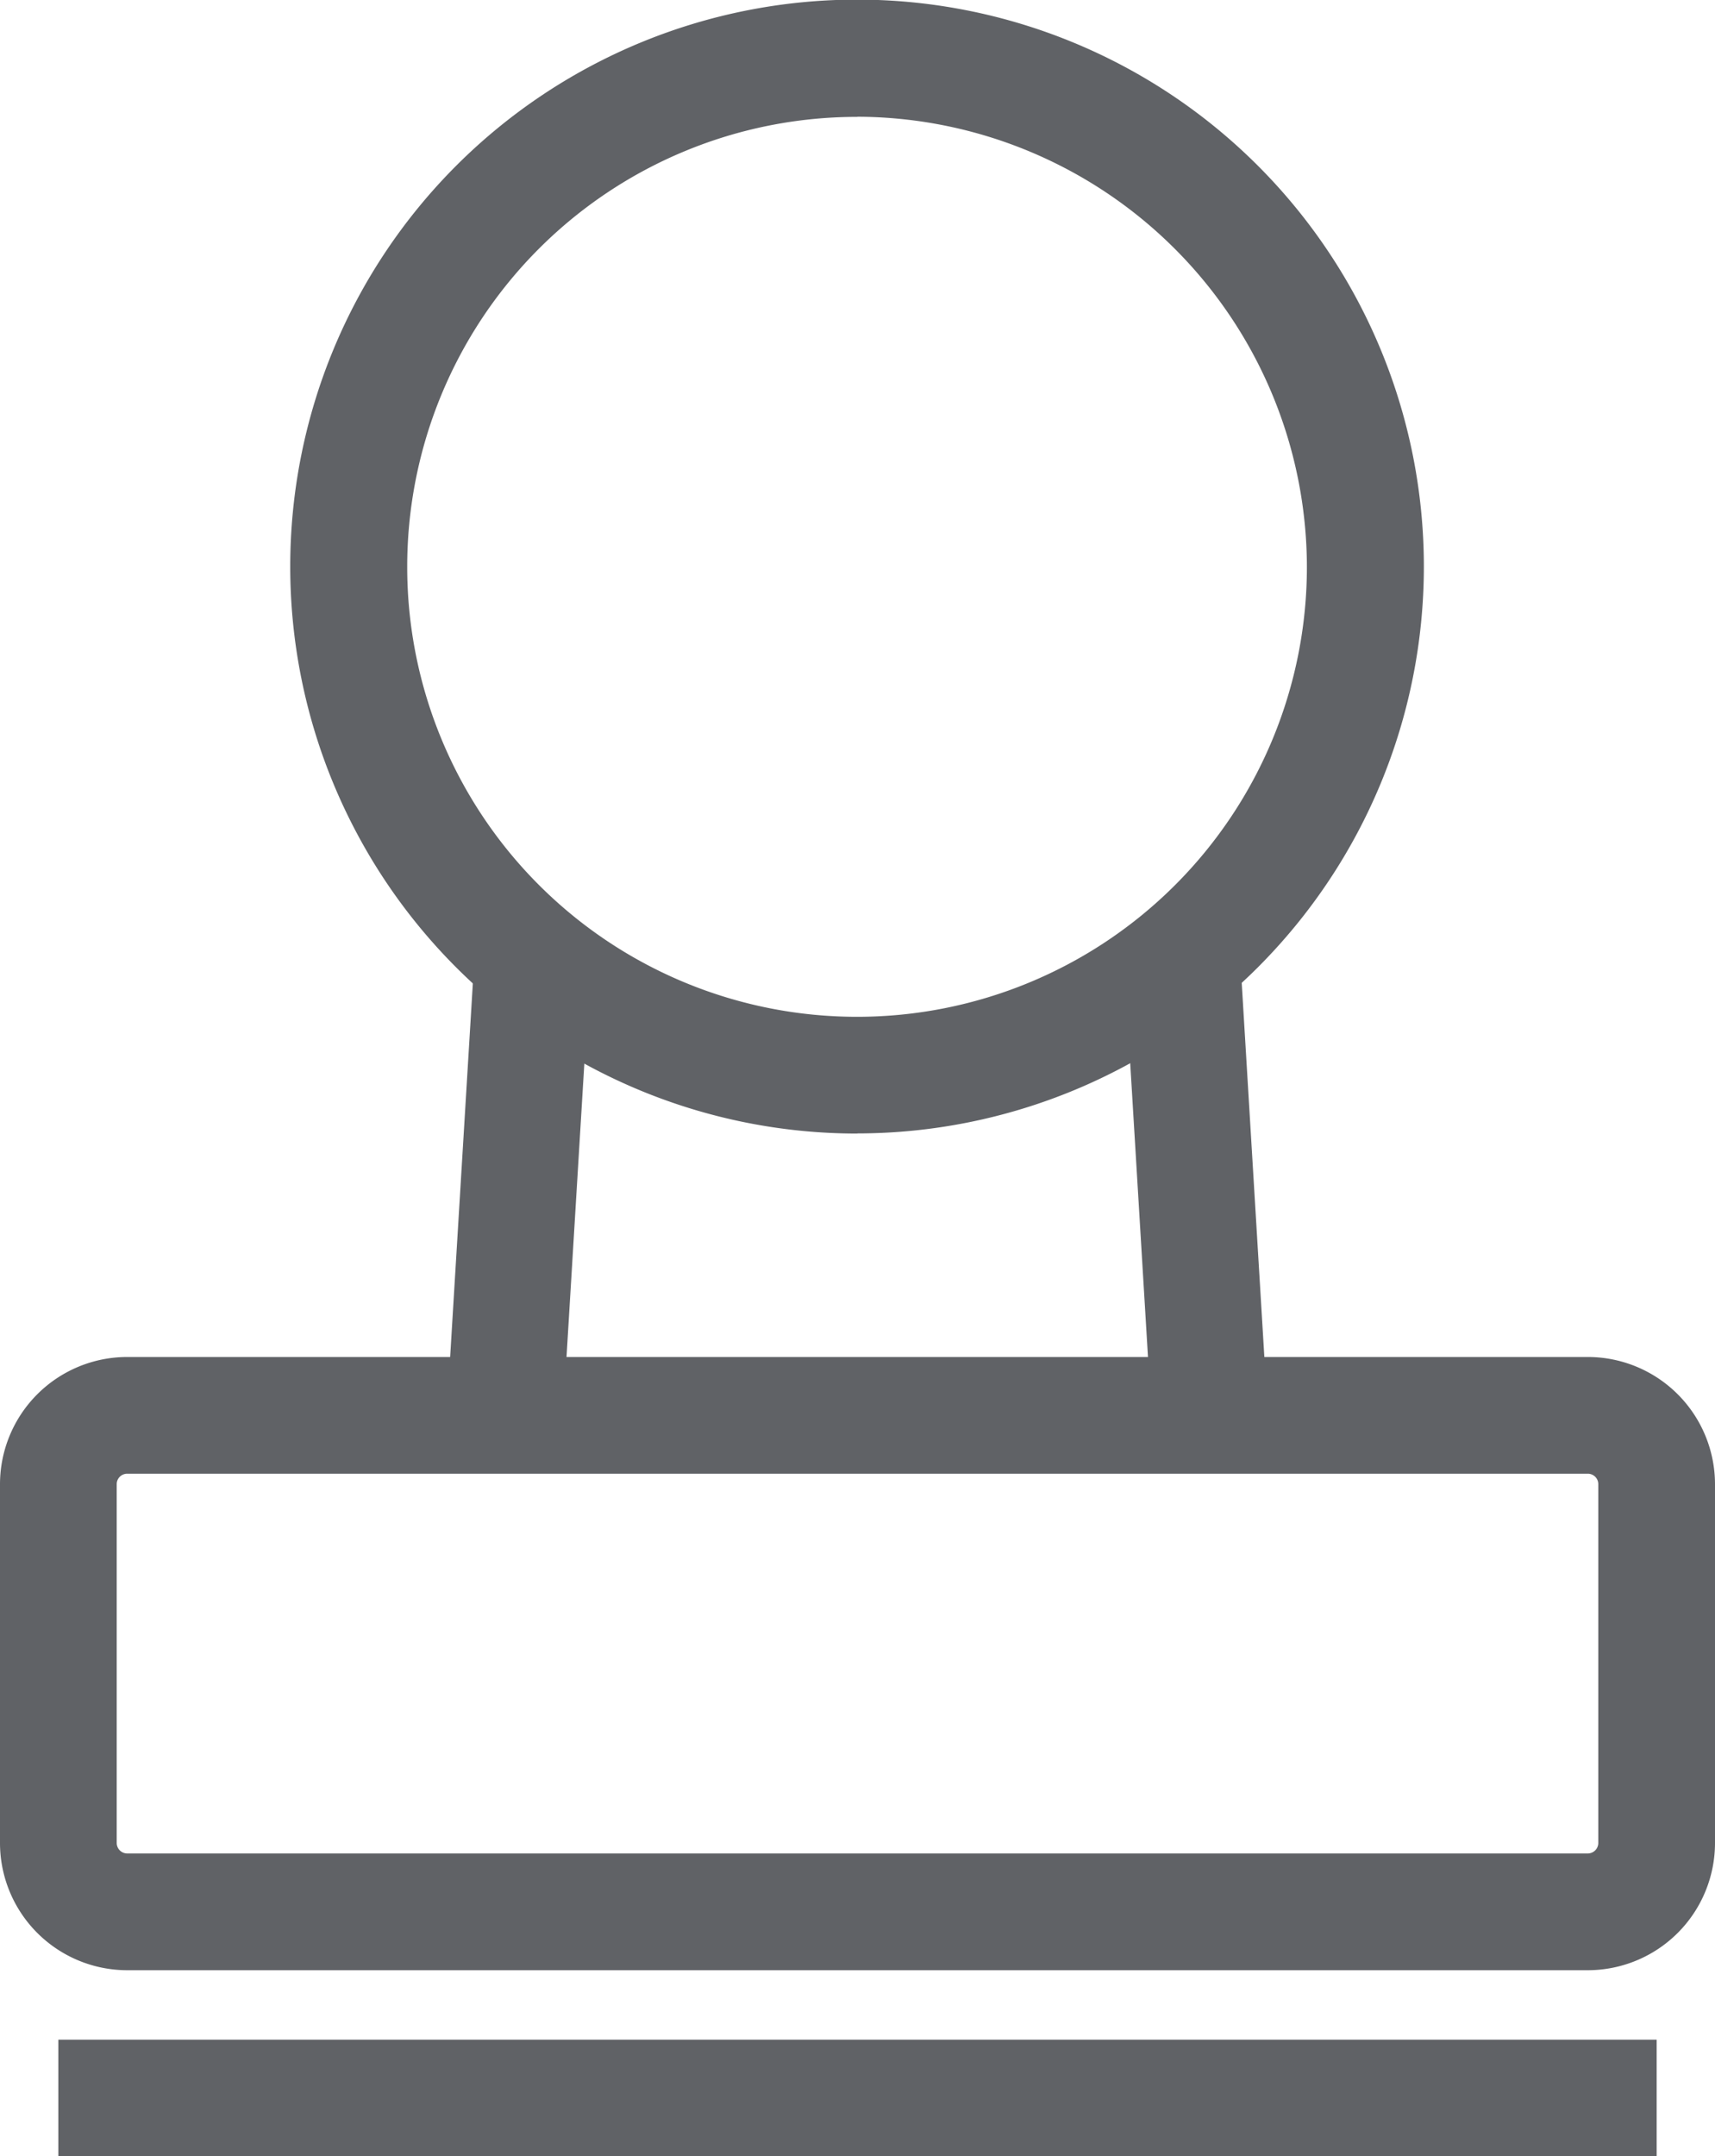 <svg xmlns="http://www.w3.org/2000/svg" width="13.313" height="16.734" viewBox="0 0 13.313 16.734"><defs><style>.a{fill:#606266;}</style></defs><g transform="translate(-167.63 -74.21)"><path class="a" d="M179.957,89.5H168.616a.988.988,0,0,1-.986-.986V85.727a.988.988,0,0,1,.986-.986h11.341a.988.988,0,0,1,.986.986v2.787A.988.988,0,0,1,179.957,89.5Zm-11.341-3.853a.081.081,0,0,0-.08.08v2.787a.082.082,0,0,0,.08.08h11.341a.082.082,0,0,0,.08-.08V85.727a.081.081,0,0,0-.08-.08Zm-.533,4.392H180.49v.906H168.083Zm6.2-7.032a4.4,4.4,0,1,1,4.4-4.4A4.4,4.4,0,0,1,174.287,83.006Zm0-7.89a3.492,3.492,0,1,0,3.492,3.492A3.5,3.5,0,0,0,174.287,75.116Z"/><path class="a" d="M348.378,459.6l.227-3.736.9.055-.227,3.736Zm5.257-3.68.9-.055.226,3.736-.9.055Z" transform="translate(-177.285 -374.343)"/></g></svg>